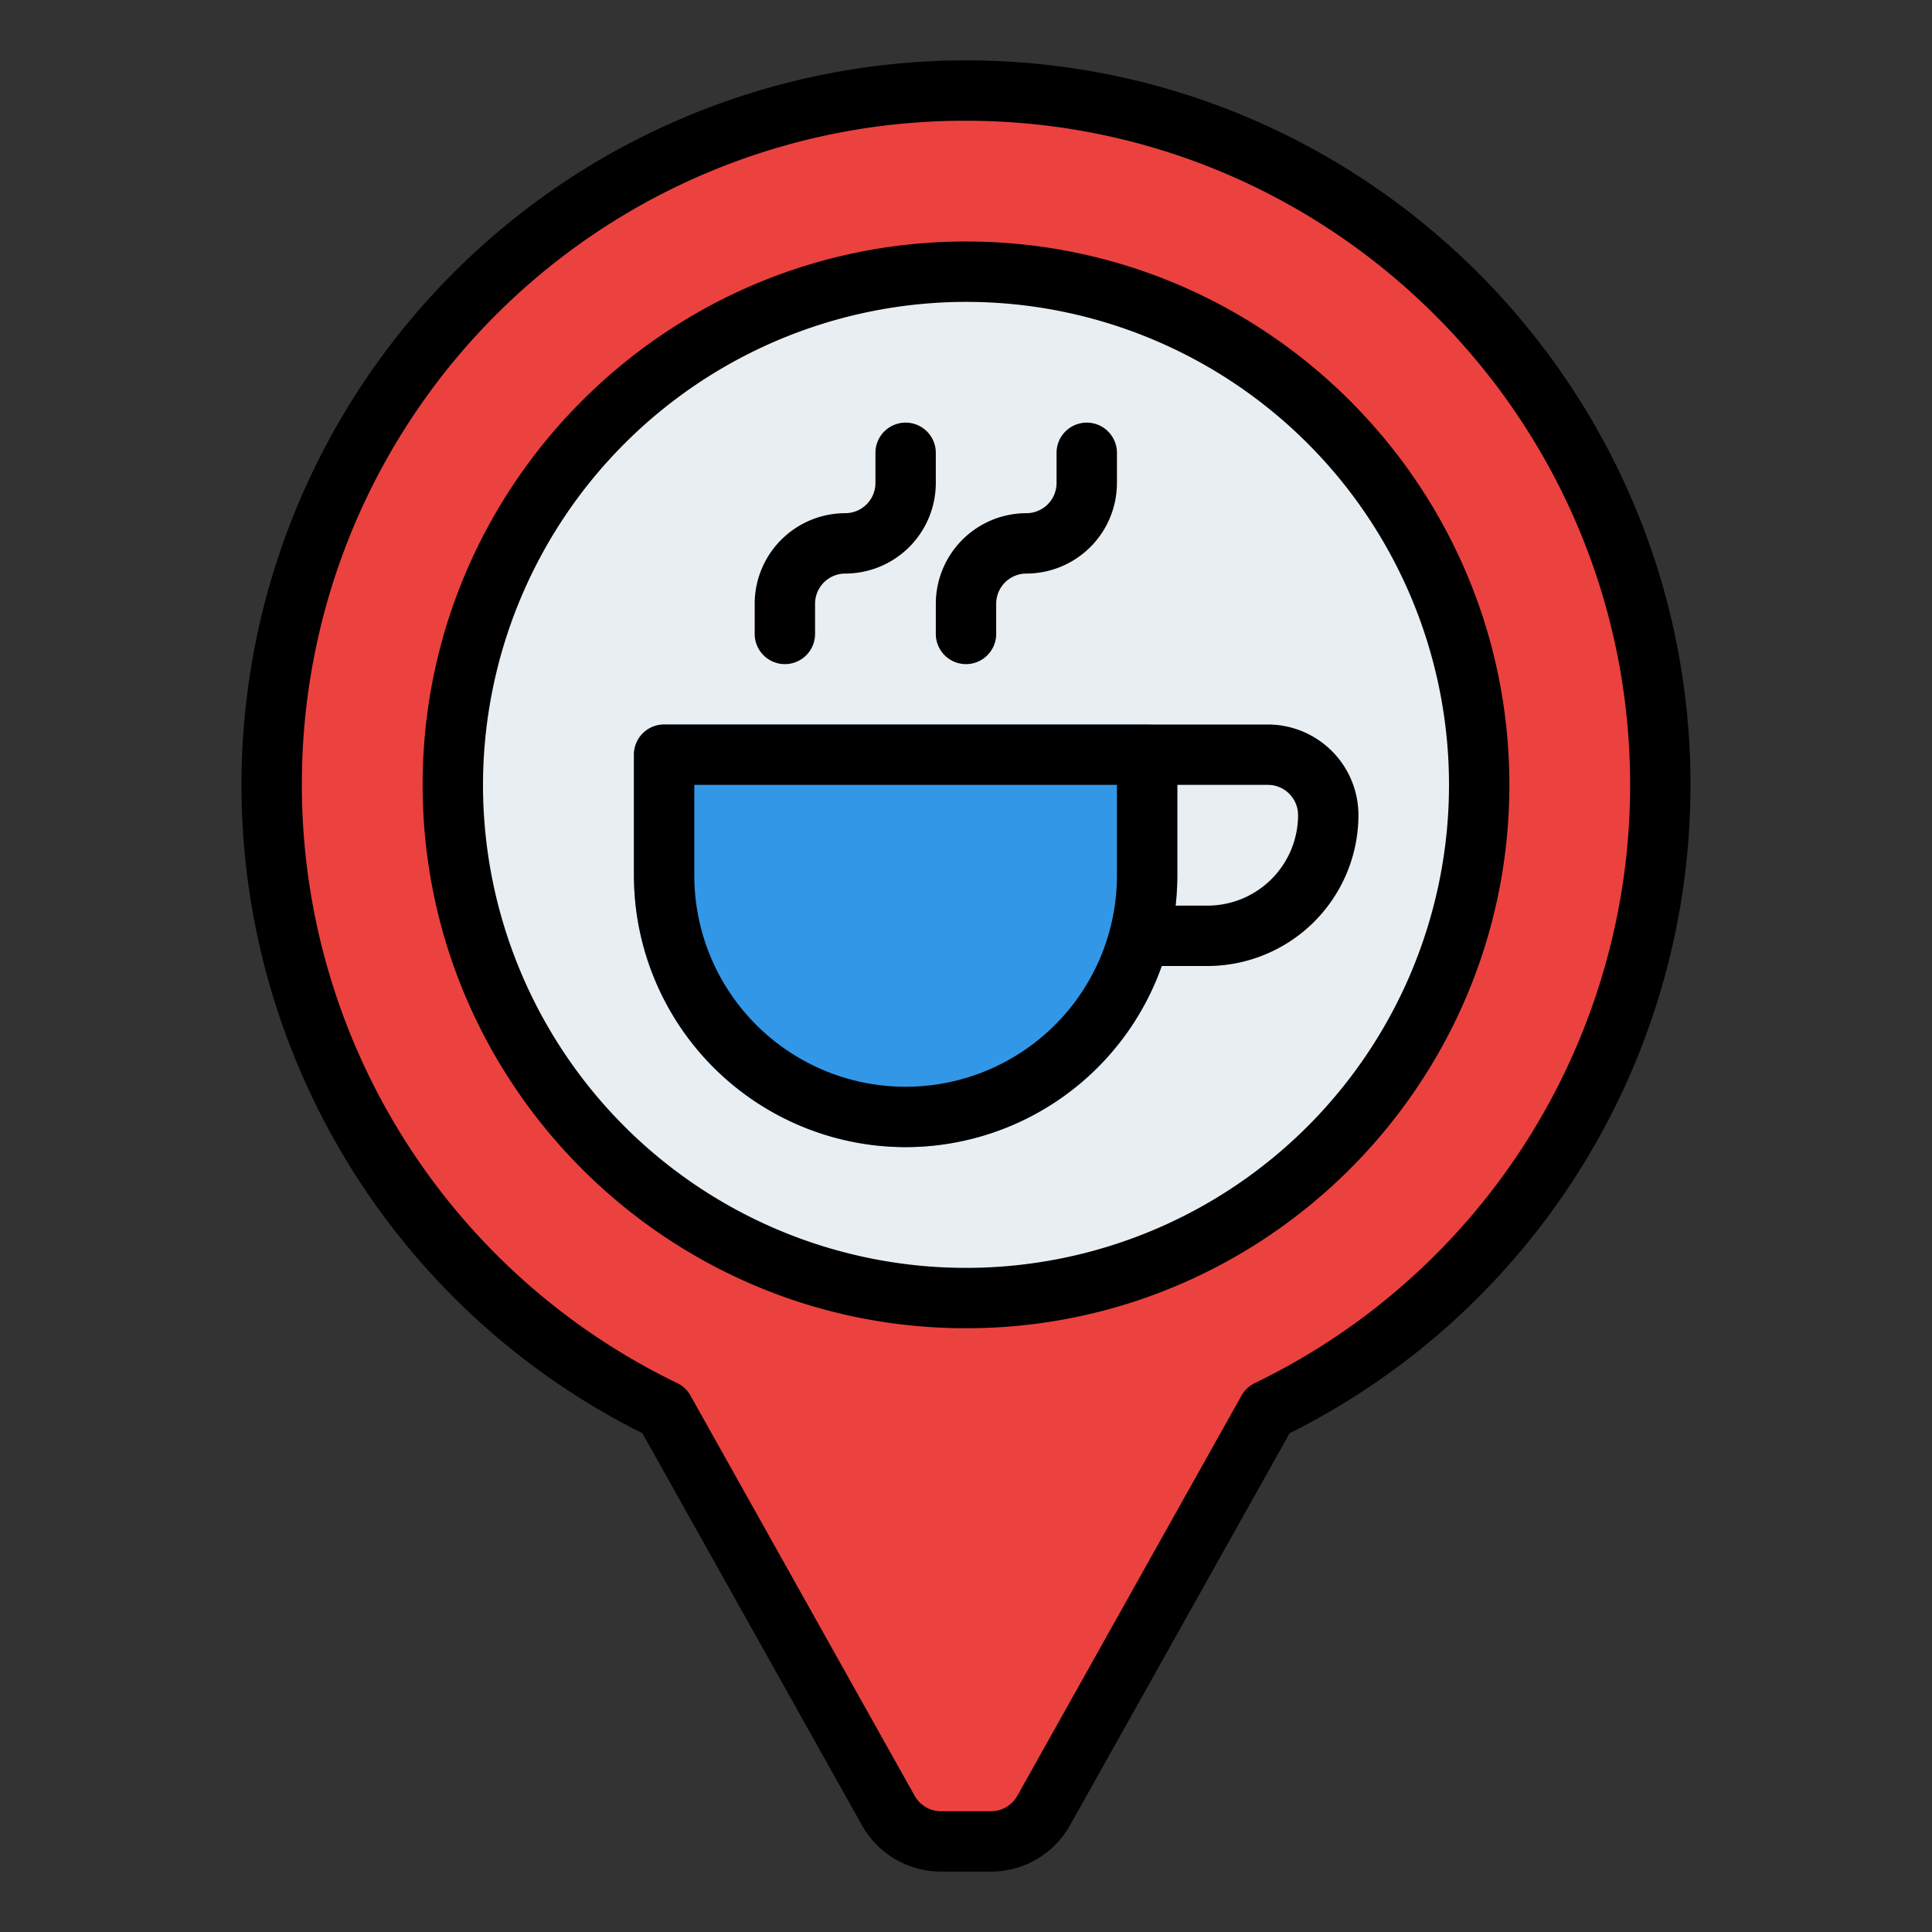 <svg id="Filled" height="512" viewBox="0 0 512 512" width="512" xmlns="http://www.w3.org/2000/svg"><rect x="0" y="0" width="512" height="512" fill="#333333" stroke="none"/><path d="m440 208c0-101.62-82.379-184-184-184a184.027 184.027 0 0 0 -80 349.742l59.418 106.077a16 16 0 0 0 13.959 8.181h13.246a16 16 0 0 0 13.959-8.181l59.418-106.077a184.01 184.01 0 0 0 104-165.742z" fill="#eb423f"/><circle cx="256" cy="208" fill="#e9eef2" r="136"/><path d="m304 192h-128a8 8 0 0 0 -8 8v32a72 72 0 0 0 144 0v-32a8 8 0 0 0 -8-8z" fill="#3397e8"/><path d="m170.236 379.823 58.2 103.906a24.026 24.026 0 0 0 20.941 12.271h13.246a24.026 24.026 0 0 0 20.939-12.271l58.2-103.906a192.007 192.007 0 0 0 106.238-171.823c0-105.869-86.13-192-192-192a192.024 192.024 0 0 0 -85.764 363.823zm-90.228-173.552a175.6 175.6 0 0 1 175.992-174.271c97.047 0 176 78.954 176 176a176.012 176.012 0 0 1 -99.483 158.54 7.992 7.992 0 0 0 -3.5 3.293l-59.417 106.076a8.008 8.008 0 0 1 -6.98 4.091h-13.243a8.009 8.009 0 0 1 -6.98-4.09l-59.418-106.077a7.992 7.992 0 0 0 -3.5-3.293 176.009 176.009 0 0 1 -99.471-160.269z"/><path d="m256 352c79.4 0 144-64.6 144-144s-64.6-144-144-144-144 64.6-144 144 64.6 144 144 144zm0-272a128 128 0 1 1 -128 128 128.144 128.144 0 0 1 128-128z"/><path d="m240 304a72.114 72.114 0 0 0 67.872-48h12.128a40.045 40.045 0 0 0 40-40 24.027 24.027 0 0 0 -24-24h-160a8 8 0 0 0 -8 8v32a72.081 72.081 0 0 0 72 72zm104-88a24.027 24.027 0 0 1 -24 24h-8.455a72.383 72.383 0 0 0 .455-8v-24h24a8.009 8.009 0 0 1 8 8zm-160-8h112v24a56 56 0 0 1 -112 0z"/><path d="m208 176a8 8 0 0 0 8-8v-8a8.009 8.009 0 0 1 8-8 24.027 24.027 0 0 0 24-24v-8a8 8 0 0 0 -16 0v8a8.009 8.009 0 0 1 -8 8 24.027 24.027 0 0 0 -24 24v8a8 8 0 0 0 8 8z"/><path d="m248 168a8 8 0 0 0 16 0v-8a8.009 8.009 0 0 1 8-8 24.027 24.027 0 0 0 24-24v-8a8 8 0 0 0 -16 0v8a8.009 8.009 0 0 1 -8 8 24.027 24.027 0 0 0 -24 24z"/></svg>